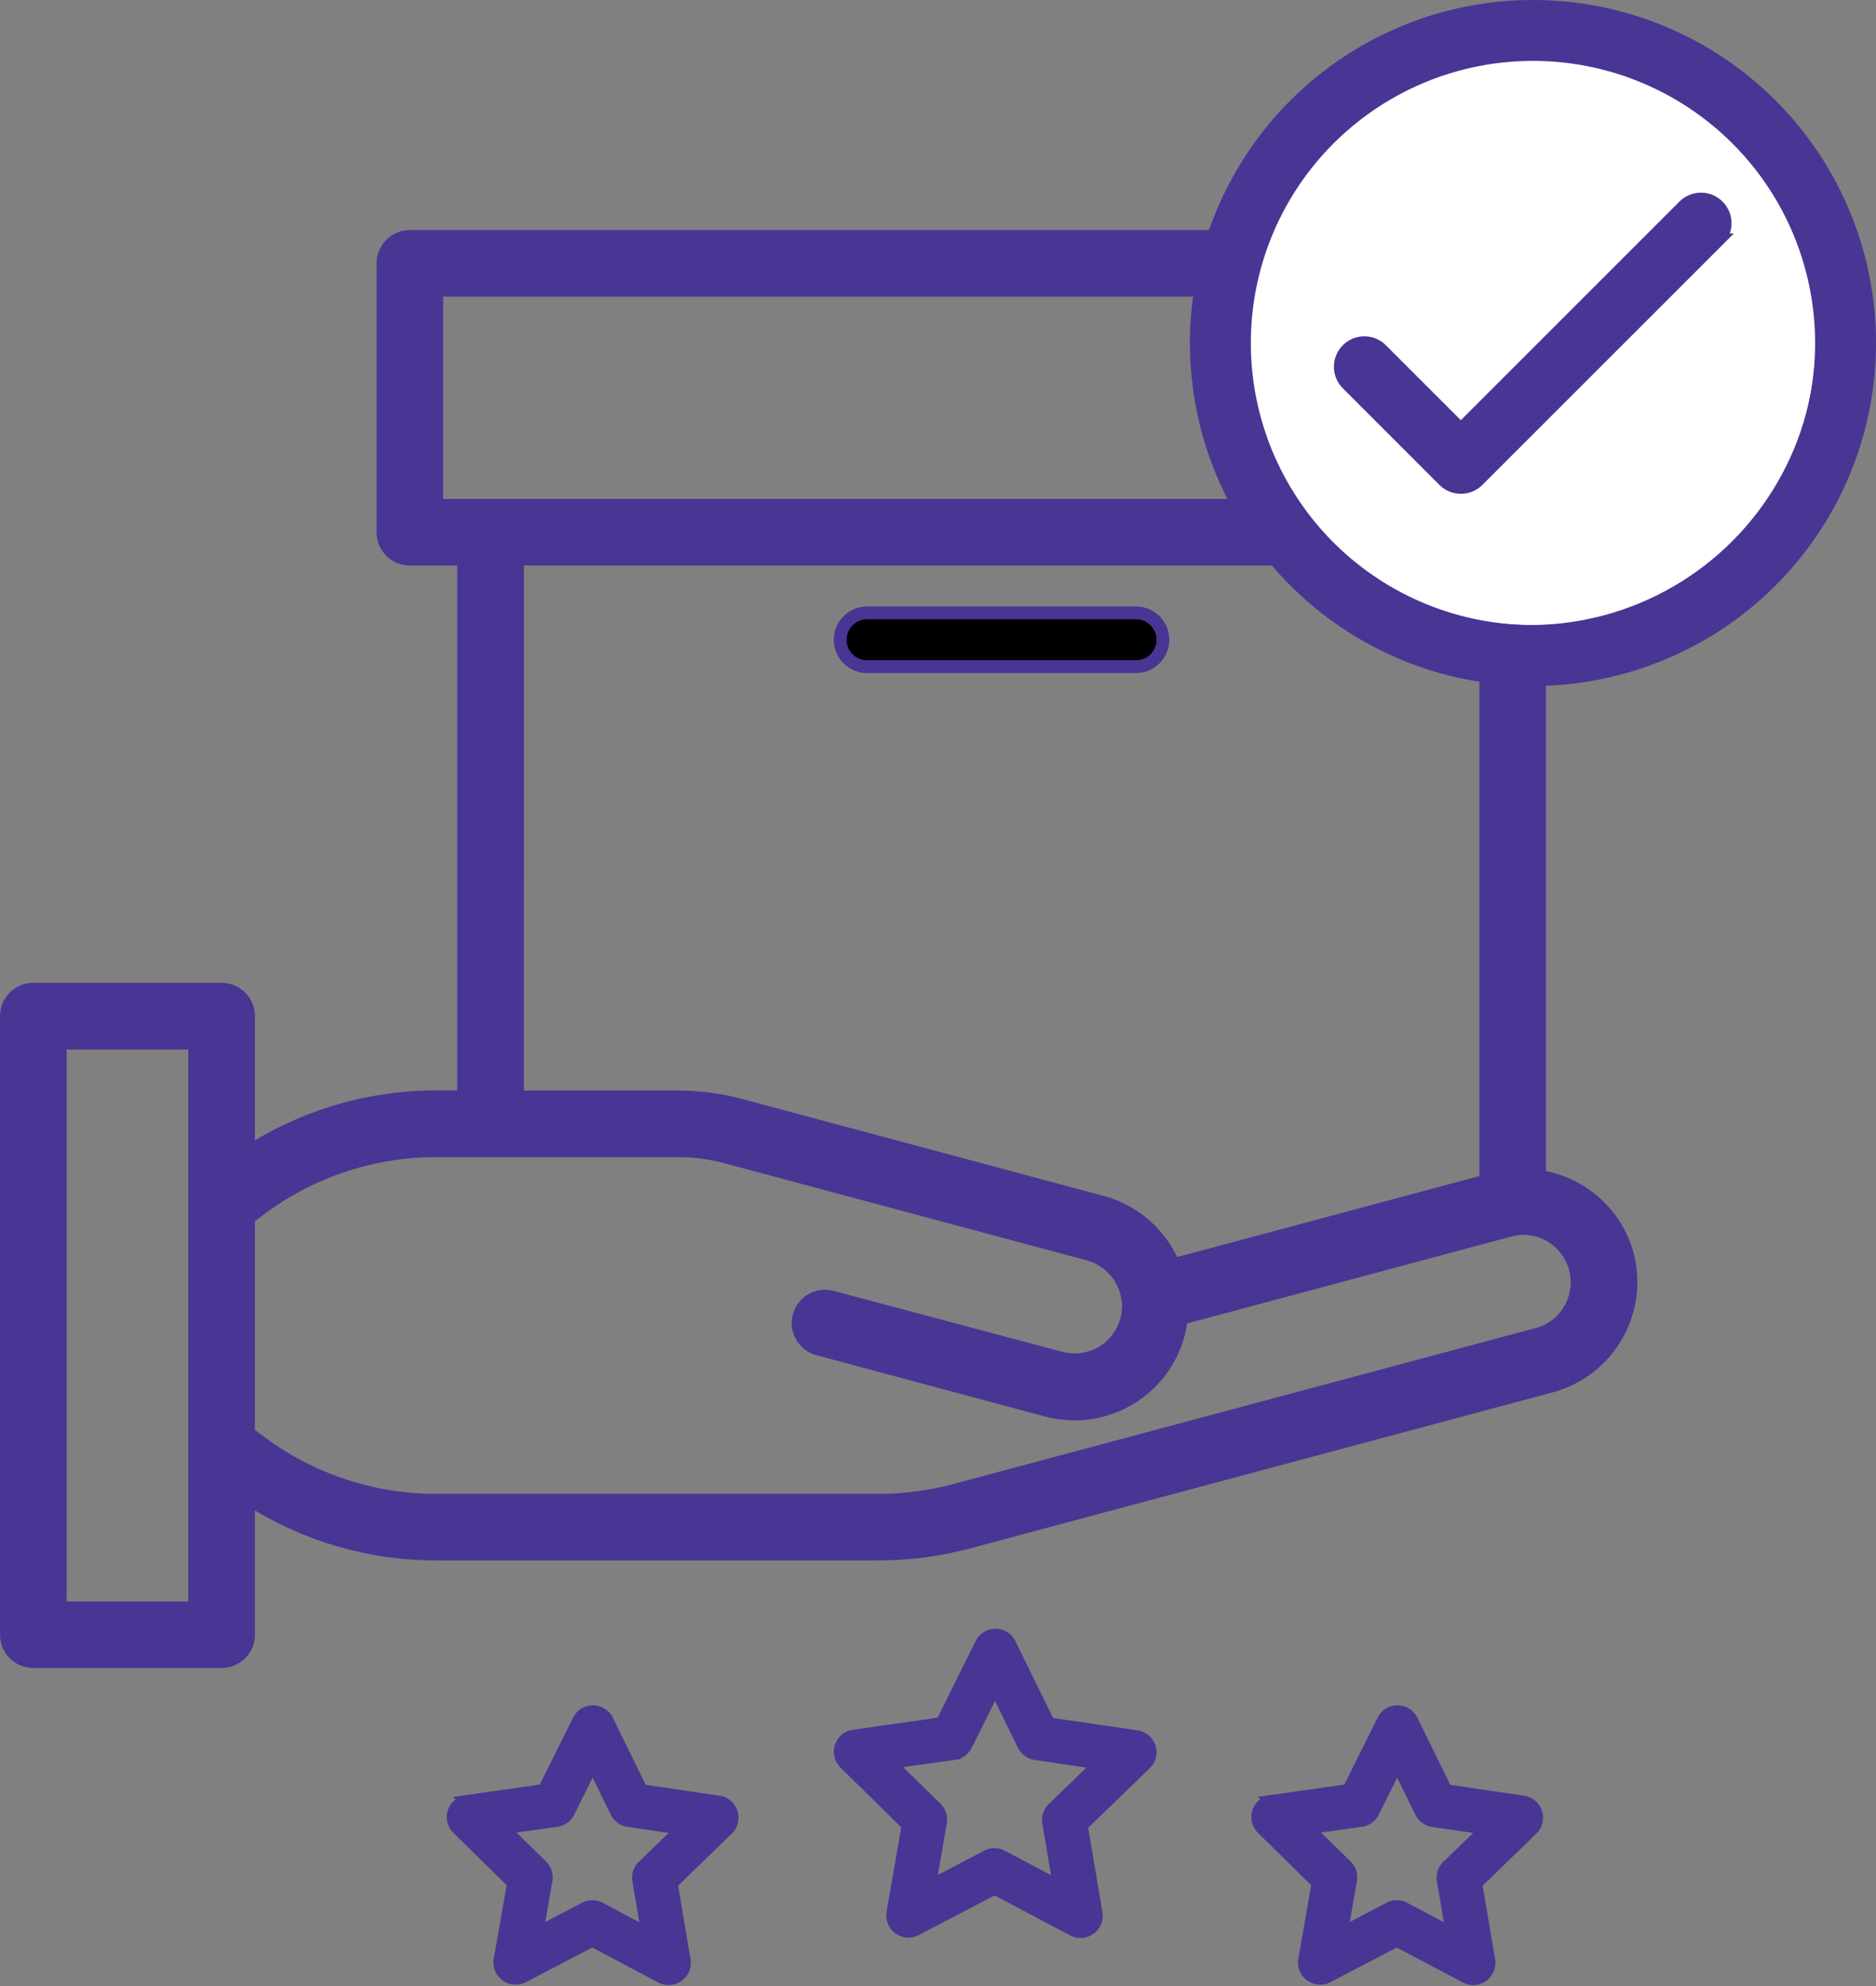 <svg xmlns="http://www.w3.org/2000/svg" width="43.953" height="46.542" viewBox="0 0 43.953 46.542">
  <rect x="0" y="0" width="43.953" height="46.542" fill="#808080" stroke="none"/>
  <g id="wycg-3" transform="translate(-251.107 -162.299)">
    <path id="Path_365" data-name="Path 365" d="M289.235,211.6a2.522,2.522,0,0,0-2.058-1.826V195.308h1.26a.63.63,0,0,0,.63-.63v-6.3a.63.63,0,0,0-.63-.63H260.71a.63.63,0,0,0-.63.63v6.3a.63.63,0,0,0,.63.63h1.26v12.6h-.63a8.117,8.117,0,0,0-4.411,1.291v-3.182a.63.63,0,0,0-.63-.63h-4.411a.63.63,0,0,0-.63.63v14.494a.63.63,0,0,0,.63.63H256.3a.63.63,0,0,0,.63-.63v-3.181a8.126,8.126,0,0,0,4.411,1.291h10.347a8.3,8.3,0,0,0,2.123-.28l13.644-3.655A2.531,2.531,0,0,0,289.235,211.6ZM261.34,189.006h26.467v5.041H261.34Zm1.891,6.3h22.686V209.88l-7.314,1.961a2.534,2.534,0,0,0-1.667-1.464l-8.491-2.277a5.725,5.725,0,0,0-1.465-.189h-3.75Zm-7.562,24.577h-3.151V206.651h3.151Zm31.459-6.413-13.641,3.655a7.014,7.014,0,0,1-1.8.237H261.34a6.886,6.886,0,0,1-4.159-1.386l-.252-.189v-5.041l.252-.189a6.88,6.88,0,0,1,4.159-1.386h5.64a4.45,4.45,0,0,1,1.141.148l8.488,2.276a1.271,1.271,0,0,1,.926,1.085.575.575,0,0,0,.025.076.6.6,0,0,0-.017.082,1.072,1.072,0,0,1-.042.3,1.26,1.26,0,0,1-1.215.932,1.246,1.246,0,0,1-.328-.042L270.6,212.6a.63.63,0,1,0-.327,1.217l5.357,1.437a2.569,2.569,0,0,0,.656.084,2.516,2.516,0,0,0,2.425-1.852,2.246,2.246,0,0,0,.071-.386l7.683-2.06c.055-.014.114-.028.17-.037a1.26,1.26,0,0,1,1.38.927,1.229,1.229,0,0,1,.042.326A1.26,1.26,0,0,1,287.127,213.472Z" transform="translate(0 -19.907)" fill="#493594" stroke="#493594" stroke-width="0.3"/>
    <path id="Path_366" data-name="Path 366" d="M343.576,230.414h6.3a.63.63,0,1,0,0-1.26h-6.3a.63.63,0,1,0,0,1.26Z" transform="translate(-72.154 -52.493)" stroke="#493594" stroke-width="0.3"/>
    <circle id="Ellipse_18" data-name="Ellipse 18" cx="6.856" cy="6.856" r="6.856" transform="translate(280.093 163.384)" fill="#fff" stroke="#493594" stroke-width="0.3"/>
    <g id="Group_192" data-name="Group 192" transform="translate(279.136 162.449)">
      <g id="Group_191" data-name="Group 191">
        <path id="Path_367" data-name="Path 367" d="M389.994,162.449a7.887,7.887,0,1,0,7.887,7.887A7.887,7.887,0,0,0,389.994,162.449Zm0,14.647a6.76,6.76,0,1,1,6.76-6.76A6.76,6.76,0,0,1,389.994,177.1Z" transform="translate(-382.107 -162.449)" fill="#493594" stroke="#493594" stroke-width="0.3"/>
      </g>
    </g>
    <g id="Group_194" data-name="Group 194" transform="translate(282.509 166.963)">
      <g id="Group_193" data-name="Group 193" transform="translate(0 0)">
        <path id="Path_368" data-name="Path 368" d="M406.781,183.793a.563.563,0,0,0-.783,0h0l-5.235,5.235-1.855-1.855a.563.563,0,0,0-.81.783l.014.014,2.253,2.254a.564.564,0,0,0,.8,0l5.634-5.634A.564.564,0,0,0,406.781,183.793Z" transform="translate(-397.939 -183.634)" fill="#493594" stroke="#493594" stroke-width="0.3"/>
      </g>
    </g>
    <path id="Path_369" data-name="Path 369" d="M344.5,346.021l-.357,2.053a.37.37,0,0,0,.535.391l1.847-.965,1.842.974a.37.37,0,0,0,.537-.388l-.347-2.055,1.5-1.451a.37.37,0,0,0-.2-.631l-2.061-.3-.918-1.871a.37.37,0,0,0-.331-.207h0a.37.37,0,0,0-.331.205l-.927,1.866-2.063.294a.37.37,0,0,0-.206.63Zm1.077-1.678a.37.37,0,0,0,.279-.2l.68-1.369.673,1.372a.37.37,0,0,0,.278.2l1.512.224-1.1,1.065a.37.37,0,0,0-.107.327l.255,1.507-1.352-.715a.37.37,0,0,0-.344,0l-1.355.708.262-1.506a.369.369,0,0,0-.105-.327l-1.092-1.07Z" transform="translate(-72.116 -140.955)" fill="#493594" stroke="#493594" stroke-width="0.3"/>
    <path id="Path_370" data-name="Path 370" d="M390.255,354.007l-.314,1.8a.37.37,0,0,0,.536.391l1.622-.848,1.618.856a.37.37,0,0,0,.538-.388l-.305-1.8,1.314-1.275a.37.37,0,0,0-.2-.631l-1.811-.267-.806-1.644a.37.37,0,0,0-.331-.207h0a.369.369,0,0,0-.331.205l-.814,1.639-1.812.259a.37.37,0,0,0-.206.63Zm1.008-1.465a.37.37,0,0,0,.279-.2l.567-1.142.562,1.145a.37.37,0,0,0,.278.2l1.262.186-.916.888a.37.37,0,0,0-.107.327l.213,1.258-1.128-.6a.369.369,0,0,0-.344,0l-1.13.591.219-1.257a.37.37,0,0,0-.105-.327l-.911-.892Z" transform="translate(-108.267 -147.585)" fill="#493594" stroke="#493594" stroke-width="0.3"/>
    <path id="Path_371" data-name="Path 371" d="M301.783,354.007l-.314,1.8a.37.37,0,0,0,.536.391l1.622-.848,1.618.856a.37.37,0,0,0,.538-.388l-.305-1.8,1.314-1.275a.37.37,0,0,0-.2-.631l-1.811-.268-.806-1.643a.37.37,0,0,0-.331-.207h0a.37.37,0,0,0-.331.205l-.814,1.639-1.812.259a.37.37,0,0,0-.206.63Zm1.008-1.465a.37.37,0,0,0,.279-.2l.567-1.142.562,1.145a.369.369,0,0,0,.278.2l1.262.186-.915.888a.37.37,0,0,0-.107.327l.213,1.258-1.128-.6a.37.37,0,0,0-.344,0l-1.131.591.219-1.257a.37.37,0,0,0-.105-.327l-.911-.892Z" transform="translate(-38.645 -147.585)" fill="#493594" stroke="#493594" stroke-width="0.3"/>
  </g>
</svg>
